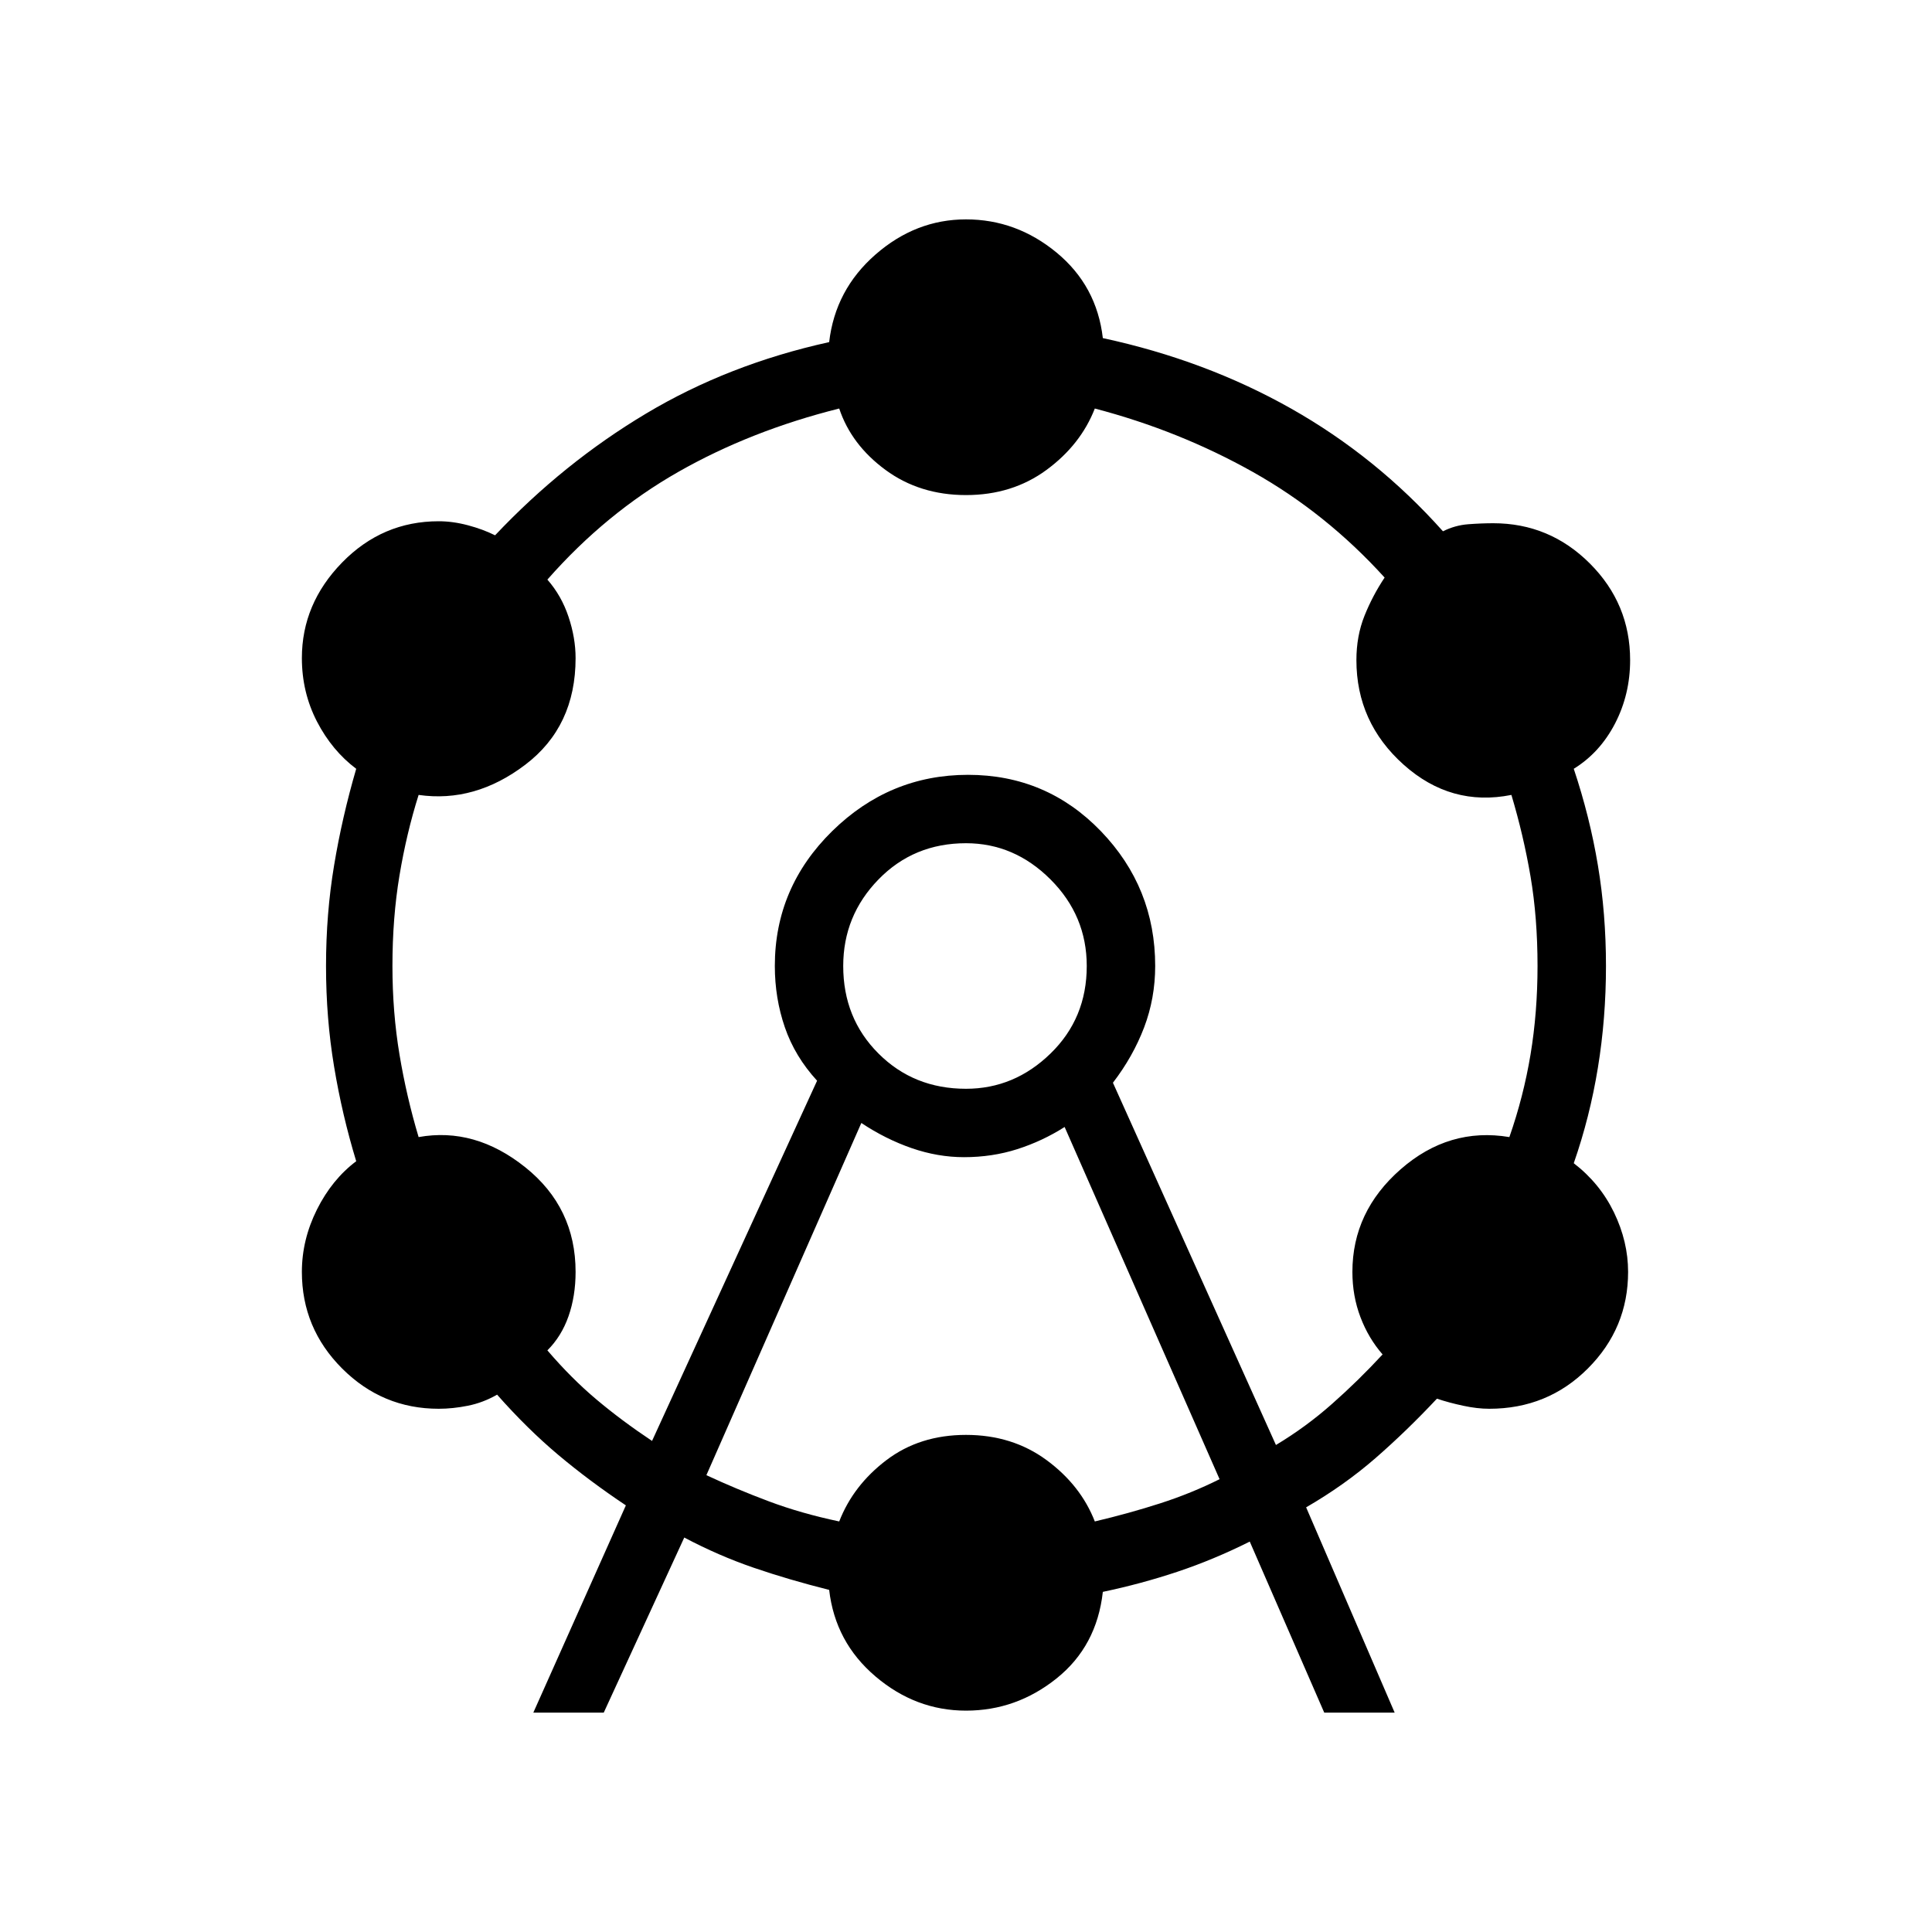 <svg xmlns="http://www.w3.org/2000/svg" height="40" width="40"><path d="m11.042 35.458 1.916-4.291q-.75-.5-1.396-1.042-.645-.542-1.27-1.25-.292.167-.604.229-.313.063-.605.063-1.166 0-2-.834-.833-.833-.833-2 0-.666.312-1.291.313-.625.813-1-.292-.959-.458-1.959-.167-1-.167-2.083 0-1.083.167-2.083.166-1 .458-2-.5-.375-.813-.979-.312-.605-.312-1.313 0-1.125.833-1.979.834-.854 2-.854.292 0 .605.083.312.083.562.208 1.417-1.5 3.125-2.52 1.708-1.021 3.792-1.48.125-1.083.958-1.812.833-.729 1.875-.729t1.875.687q.833.688.958 1.771 2.125.458 3.896 1.458T29.875 11q.25-.125.521-.146.271-.021.521-.021 1.166 0 2 .834.833.833.833 2 0 .708-.312 1.312-.313.604-.855.938.334 1 .5 2 .167 1 .167 2.083 0 1.083-.167 2.104-.166 1.021-.5 1.979.542.417.834 1.021.291.604.291 1.229 0 1.167-.833 2-.833.834-2.042.834-.25 0-.541-.063-.292-.062-.542-.146-.625.667-1.271 1.23-.646.562-1.437 1.02l1.833 4.25h-1.458l-1.542-3.541q-.75.375-1.5.625t-1.542.416q-.125 1.125-.958 1.792T20 35.417q-1.042 0-1.875-.709-.833-.708-.958-1.791-.834-.209-1.563-.459t-1.437-.625L12.5 35.458Zm2.458-5.625 3.417-7.458q-.459-.5-.667-1.104-.208-.604-.208-1.271 0-1.625 1.187-2.792 1.188-1.166 2.813-1.166 1.625 0 2.75 1.166 1.125 1.167 1.125 2.792 0 .667-.229 1.271-.23.604-.646 1.146l3.375 7.5q.625-.375 1.166-.855.542-.479 1.042-1.02-.292-.334-.458-.771-.167-.438-.167-.938 0-1.25 1-2.125t2.25-.666q.292-.834.438-1.709.145-.875.145-1.833 0-1-.145-1.854-.146-.854-.396-1.688-1.25.25-2.23-.625-.979-.875-.979-2.166 0-.5.167-.917.167-.417.417-.792-1.209-1.333-2.729-2.187-1.521-.854-3.271-1.313-.292.75-1 1.271-.709.521-1.667.521-.958 0-1.667-.521-.708-.521-.958-1.271-1.833.459-3.333 1.313-1.5.854-2.709 2.229.292.333.438.771.146.437.146.854 0 1.417-1.042 2.208-1.042.792-2.208.625-.25.792-.396 1.667Q8.125 19 8.125 20q0 .958.146 1.833t.396 1.709q1.166-.209 2.208.625 1.042.833 1.042 2.166 0 .5-.146.917-.146.417-.438.708.5.584 1.021 1.021.521.438 1.146.854Zm1.125.709q.625.291 1.292.541.666.25 1.458.417.292-.75.979-1.271.688-.521 1.646-.521t1.667.521q.708.521 1 1.271.708-.167 1.354-.375.646-.208 1.229-.5l-3.208-7.292q-.459.292-.98.459-.52.166-1.104.166-.541 0-1.083-.187-.542-.188-1.042-.521Zm5.375-8q1 0 1.75-.73.75-.729.75-1.812 0-1.042-.75-1.792t-1.75-.75q-1.083 0-1.812.75-.73.75-.73 1.792 0 1.083.73 1.812.729.73 1.812.73ZM20 20Z"/></svg>